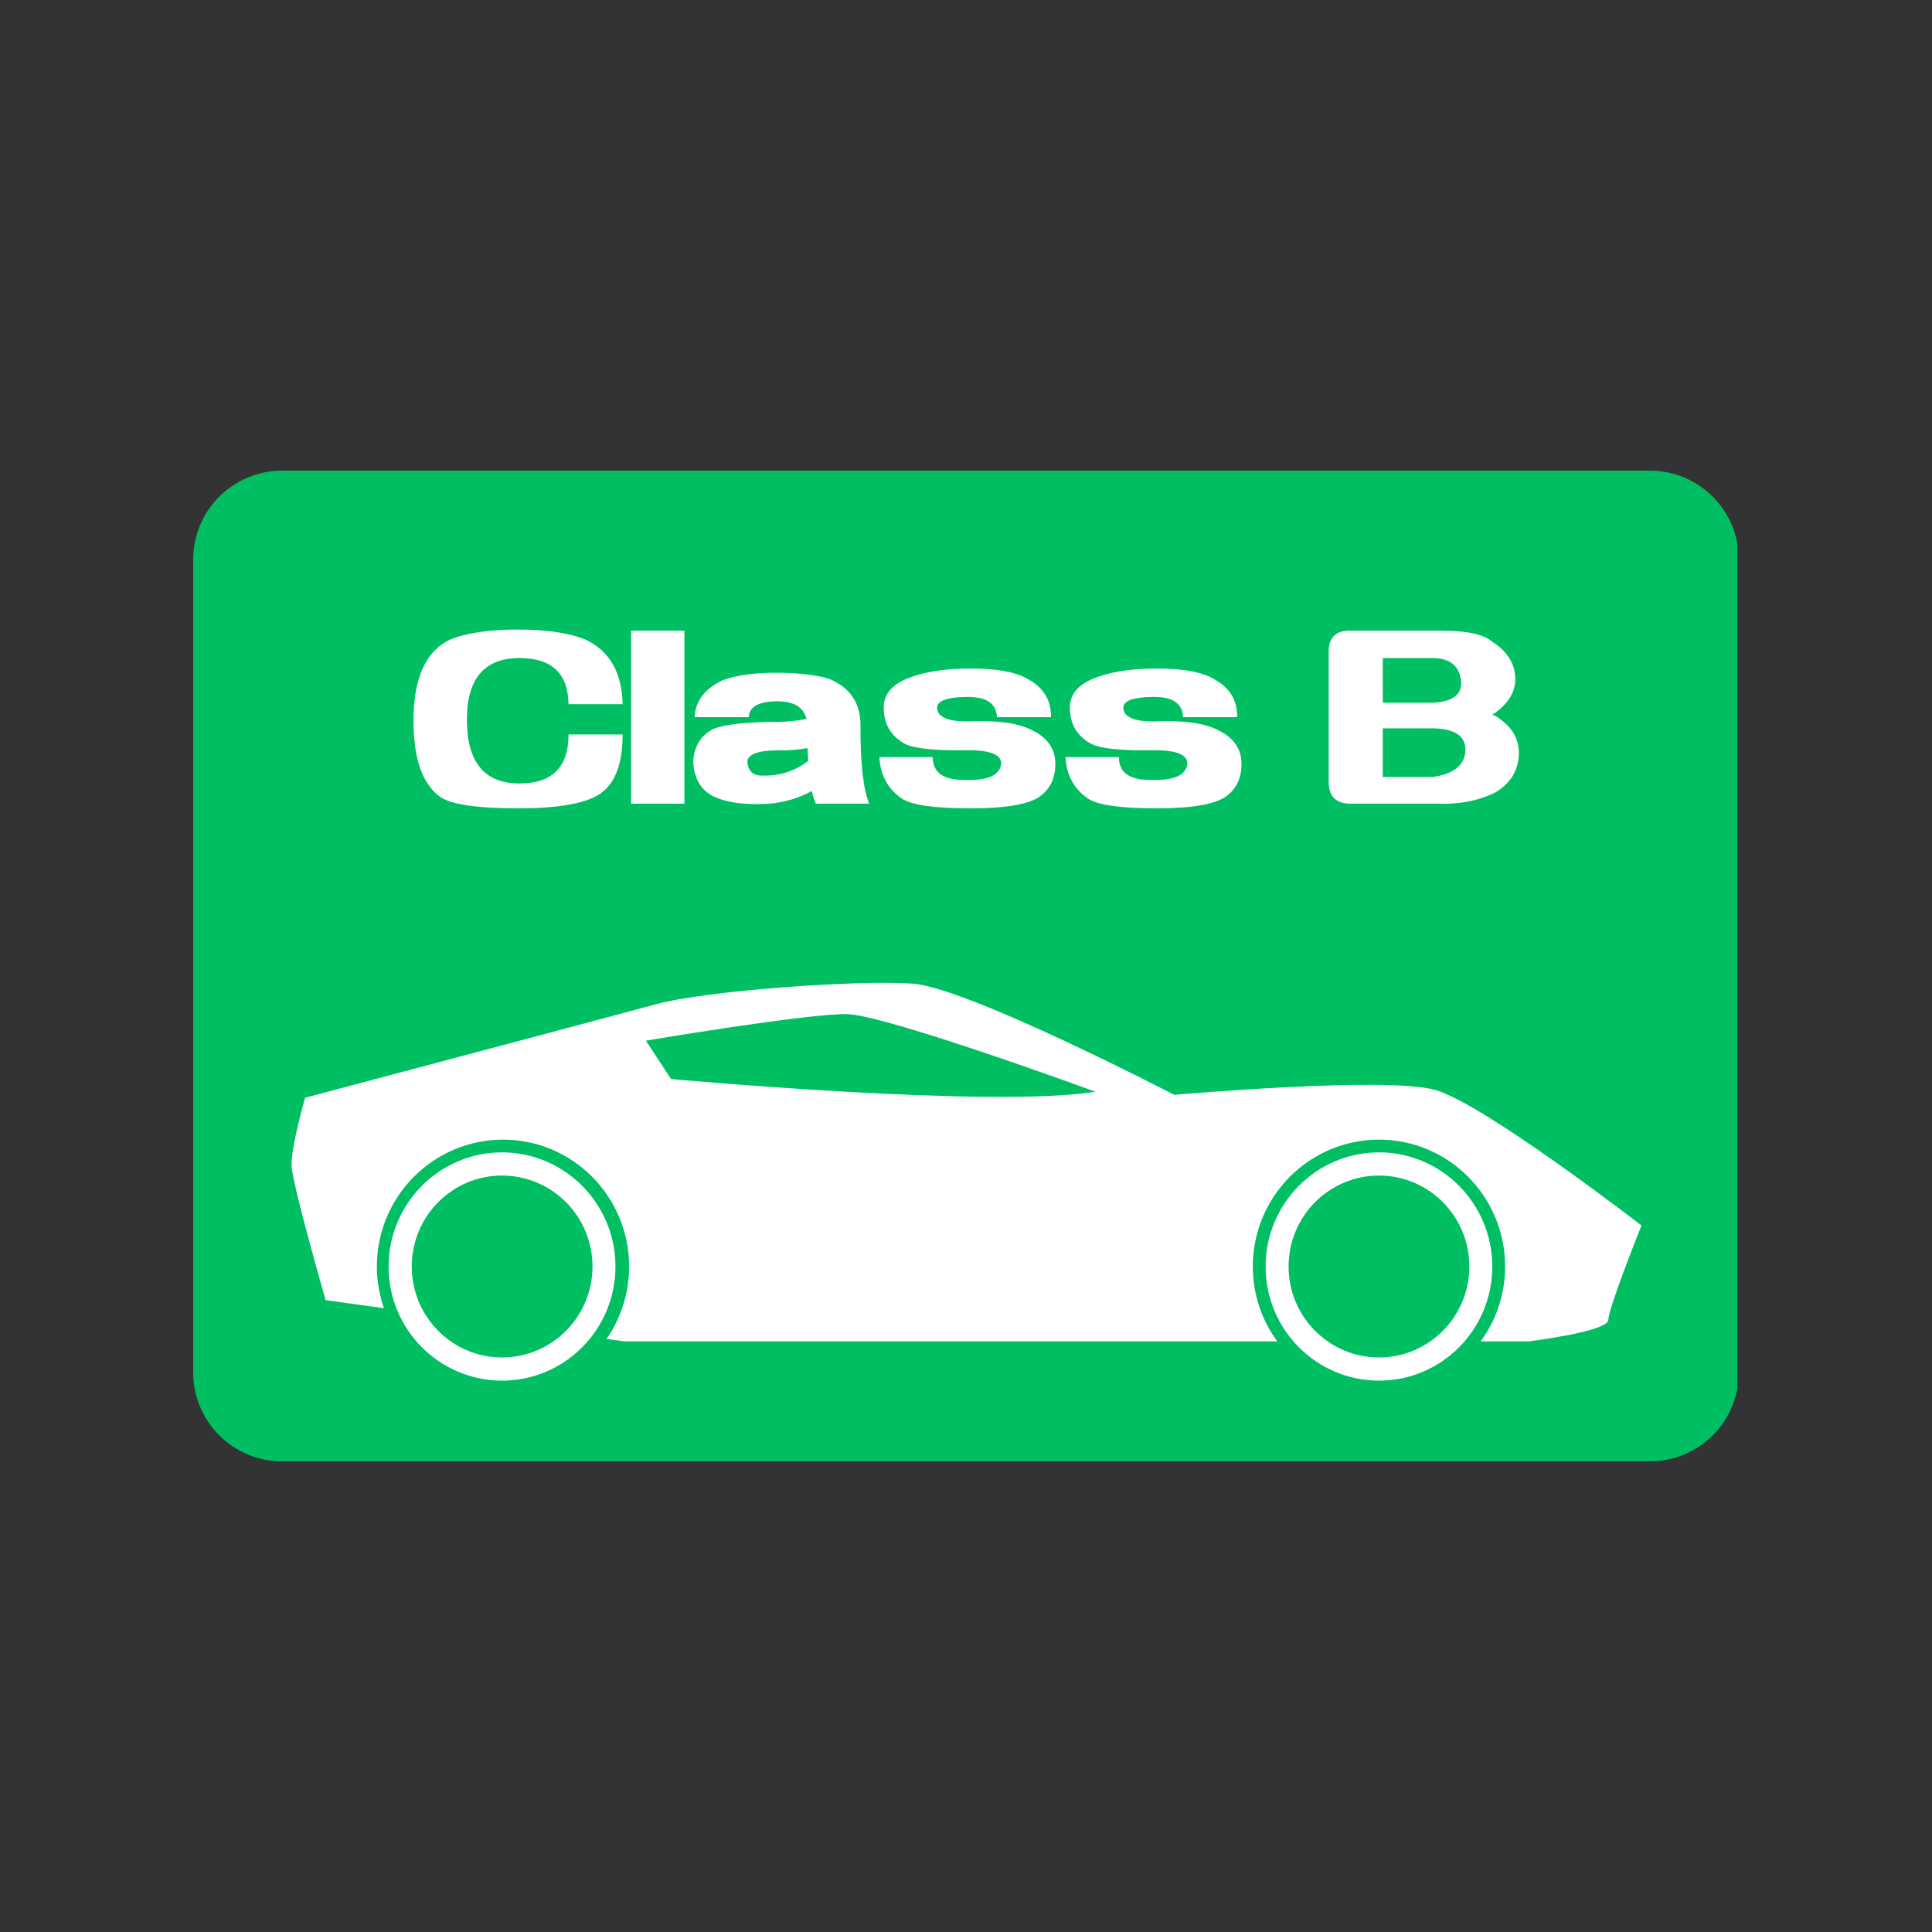 <svg xmlns="http://www.w3.org/2000/svg" xmlns:xlink="http://www.w3.org/1999/xlink" width="500" zoomAndPan="magnify" viewBox="0 0 375 375" height="500" preserveAspectRatio="xMidYMid meet" version="1.0"><rect x="0" y="0" width="375" height="375" fill="#333333" stroke="none"/><defs><g/><clipPath id="1dfdfbdede"><path d="M 37.5 91.352 L 337.957 91.352 L 337.957 283.645 L 37.5 283.645 Z M 37.5 91.352 " clip-rule="nonzero"/></clipPath><clipPath id="2cbcd62ea4"><path d="M 54.75 91.352 L 320.25 91.352 C 324.824 91.352 329.211 93.172 332.449 96.406 C 335.684 99.641 337.5 104.027 337.5 108.602 L 337.5 266.395 C 337.5 270.973 335.684 275.359 332.449 278.594 C 329.211 281.828 324.824 283.645 320.25 283.645 L 54.75 283.645 C 50.176 283.645 45.789 281.828 42.551 278.594 C 39.316 275.359 37.5 270.973 37.5 266.395 L 37.5 108.602 C 37.5 104.027 39.316 99.641 42.551 96.406 C 45.789 93.172 50.176 91.352 54.75 91.352 Z M 54.75 91.352 " clip-rule="nonzero"/></clipPath><clipPath id="bccee356e7"><path d="M 56.164 190.207 L 318.664 190.207 L 318.664 268 L 56.164 268 Z M 56.164 190.207 " clip-rule="nonzero"/></clipPath></defs><g clip-path="url(#1dfdfbdede)"><g clip-path="url(#2cbcd62ea4)"><path fill="#00bf63" d="M 37.5 91.352 L 337.207 91.352 L 337.207 283.645 L 37.5 283.645 Z M 37.5 91.352 " fill-opacity="1" fill-rule="nonzero"/></g></g><g fill="#ffffff" fill-opacity="1"><g transform="translate(78.45, 169.43)"><g><path d="M 35.203 -45.281 C 39.867 -43.082 42.27 -38.906 42.406 -32.75 L 31.906 -32.75 C 31.812 -38.719 28.641 -41.703 22.391 -41.703 C 15.578 -41.703 12.172 -37.711 12.172 -29.734 C 12.172 -21.484 15.578 -17.359 22.391 -17.359 C 28.734 -17.359 31.906 -20.531 31.906 -26.875 L 42.406 -26.875 C 42.406 -21.414 41.062 -17.66 38.375 -15.609 C 35.695 -13.555 30.266 -12.531 22.078 -12.531 C 13.891 -12.531 8.789 -13.32 6.781 -14.906 C 3.469 -17.426 1.812 -22.301 1.812 -29.531 C 1.812 -37.789 4.172 -43.039 8.891 -45.281 C 12.055 -46.582 16.438 -47.234 22.031 -47.234 C 27.633 -47.234 32.023 -46.582 35.203 -45.281 Z M 35.203 -45.281 "/></g></g></g><g fill="#ffffff" fill-opacity="1"><g transform="translate(120.952, 169.43)"><g><path d="M 1.547 -13.438 L 1.547 -47.031 L 11.891 -47.031 L 11.891 -13.438 Z M 1.547 -13.438 "/></g></g></g><g fill="#ffffff" fill-opacity="1"><g transform="translate(132.737, 169.43)"><g><path d="M 7.625 -37.438 C 10.238 -38.375 13.645 -38.844 17.844 -38.844 C 22.039 -38.844 25.445 -38.469 28.062 -37.719 C 32.207 -36.039 34.281 -33.031 34.281 -28.688 C 34.238 -21.414 34.801 -16.332 35.969 -13.438 L 25.609 -13.438 C 25.328 -14.094 25.07 -14.91 24.844 -15.891 C 21.531 -14.109 17.914 -13.266 14 -13.359 C 10.312 -13.359 7.441 -13.922 5.391 -15.047 C 3.148 -16.305 1.957 -18.52 1.812 -21.688 C 2 -24.582 3.285 -26.66 5.672 -27.922 C 7.91 -28.848 12.176 -29.312 18.469 -29.312 C 19.82 -29.312 21.598 -29.5 23.797 -29.875 C 23.234 -32.164 21.363 -33.312 18.188 -33.312 C 14.551 -33.312 12.688 -32.285 12.594 -30.234 L 2.094 -30.234 C 2.238 -33.398 4.082 -35.801 7.625 -37.438 Z M 18.469 -23.797 C 14.508 -23.797 12.457 -23.07 12.312 -21.625 C 12.457 -19.801 13.391 -18.891 15.109 -18.891 C 18.609 -18.797 21.617 -19.754 24.141 -21.766 C 24.098 -22.555 24.051 -23.375 24 -24.219 C 22 -23.883 20.156 -23.742 18.469 -23.797 Z M 18.469 -23.797 "/></g></g></g><g fill="#ffffff" fill-opacity="1"><g transform="translate(168.872, 169.43)"><g><path d="M 30.438 -37.719 C 33.613 -36.082 35.176 -33.586 35.125 -30.234 L 24.625 -30.234 C 24.531 -32.848 22.664 -34.156 19.031 -34.156 C 15.062 -34.156 13.055 -33.453 13.016 -32.047 C 13.055 -30.273 15.062 -29.391 19.031 -29.391 C 24.676 -29.672 28.852 -29.086 31.562 -27.641 C 34.5 -26.191 35.969 -24.023 35.969 -21.141 C 35.969 -18.523 35.055 -16.492 33.234 -15.047 C 31.18 -13.367 26.609 -12.531 19.516 -12.531 C 12.43 -12.531 7.957 -13.18 6.094 -14.484 C 3.426 -16.348 2 -19.008 1.812 -22.469 L 12.172 -22.469 C 12.172 -19.52 14.176 -18.047 18.188 -18.047 C 22.906 -17.867 25.332 -18.969 25.469 -21.344 C 25.332 -23.113 22.906 -23.93 18.188 -23.797 C 12.457 -23.742 8.703 -24.141 6.922 -24.984 C 4.078 -26.473 2.656 -28.852 2.656 -32.125 C 2.656 -34.594 4.172 -36.457 7.203 -37.719 C 10.379 -39.02 14.484 -39.672 19.516 -39.672 C 24.555 -39.672 28.195 -39.02 30.438 -37.719 Z M 30.438 -37.719 "/></g></g></g><g fill="#ffffff" fill-opacity="1"><g transform="translate(205.007, 169.43)"><g><path d="M 30.438 -37.719 C 33.613 -36.082 35.176 -33.586 35.125 -30.234 L 24.625 -30.234 C 24.531 -32.848 22.664 -34.156 19.031 -34.156 C 15.062 -34.156 13.055 -33.453 13.016 -32.047 C 13.055 -30.273 15.062 -29.391 19.031 -29.391 C 24.676 -29.672 28.852 -29.086 31.562 -27.641 C 34.5 -26.191 35.969 -24.023 35.969 -21.141 C 35.969 -18.523 35.055 -16.492 33.234 -15.047 C 31.18 -13.367 26.609 -12.531 19.516 -12.531 C 12.43 -12.531 7.957 -13.18 6.094 -14.484 C 3.426 -16.348 2 -19.008 1.812 -22.469 L 12.172 -22.469 C 12.172 -19.52 14.176 -18.047 18.188 -18.047 C 22.906 -17.867 25.332 -18.969 25.469 -21.344 C 25.332 -23.113 22.906 -23.93 18.188 -23.797 C 12.457 -23.742 8.703 -24.141 6.922 -24.984 C 4.078 -26.473 2.656 -28.852 2.656 -32.125 C 2.656 -34.594 4.172 -36.457 7.203 -37.719 C 10.379 -39.02 14.484 -39.672 19.516 -39.672 C 24.555 -39.672 28.195 -39.02 30.438 -37.719 Z M 30.438 -37.719 "/></g></g></g><g fill="#ffffff" fill-opacity="1"><g transform="translate(241.142, 169.43)"><g/></g></g><g fill="#ffffff" fill-opacity="1"><g transform="translate(256.286, 169.43)"><g><path d="M 5.875 -13.438 C 3.031 -13.438 1.609 -14.836 1.609 -17.641 L 1.609 -42.969 C 1.609 -45.676 2.984 -47.031 5.734 -47.031 L 23.297 -47.031 C 28.391 -47.031 31.75 -46.305 33.375 -44.859 C 36.125 -43.086 37.602 -40.867 37.812 -38.203 C 38.031 -35.547 36.766 -33.191 34.016 -31.141 C 33.828 -31.004 33.613 -30.863 33.375 -30.719 C 33.562 -30.625 33.727 -30.555 33.875 -30.516 C 37.094 -28.598 38.641 -26.078 38.516 -22.953 C 38.398 -19.828 36.875 -17.379 33.938 -15.609 C 30.625 -13.973 26.801 -13.25 22.469 -13.438 Z M 21.688 -18.609 C 25.656 -19.129 27.801 -20.719 28.125 -23.375 C 28.406 -26.406 26.332 -27.969 21.906 -28.062 L 12.109 -28.062 L 12.109 -18.609 Z M 21.906 -33.031 C 25.77 -33.258 27.566 -34.68 27.297 -37.297 C 26.961 -40.234 25.094 -41.703 21.688 -41.703 L 12.109 -41.703 L 12.109 -33.031 Z M 21.906 -33.031 "/></g></g></g><g clip-path="url(#bccee356e7)"><path fill="#ffffff" d="M 212.629 211.902 C 212.629 211.902 172.02 197.016 164.438 196.844 C 156.898 196.668 125.367 201.992 125.367 201.992 L 130.254 209.438 C 130.254 209.438 192.625 215.148 212.629 211.902 Z M 267.676 228.172 C 257.953 228.172 250.113 236.09 250.113 245.828 C 250.113 255.562 257.953 263.48 267.676 263.48 C 277.359 263.48 285.199 255.562 285.199 245.828 C 285.199 236.09 277.359 228.172 267.676 228.172 Z M 267.676 223.672 C 255.512 223.672 245.656 233.625 245.656 245.828 C 245.656 258.07 255.512 267.98 267.676 267.98 C 279.801 267.98 289.652 258.07 289.652 245.828 C 289.652 233.625 279.801 223.672 267.676 223.672 Z M 97.438 228.172 C 87.758 228.172 79.918 236.09 79.918 245.828 C 79.918 255.562 87.758 263.48 97.438 263.48 C 107.16 263.48 115.004 255.562 115.004 245.828 C 115.004 236.09 107.16 228.172 97.438 228.172 Z M 97.438 223.672 C 85.316 223.672 75.422 233.625 75.422 245.828 C 75.422 258.07 85.316 267.98 97.438 267.98 C 109.605 267.98 119.457 258.07 119.457 245.828 C 119.457 233.625 109.605 223.672 97.438 223.672 Z M 318.613 237.863 C 318.613 237.863 287.98 214.195 278.559 211.555 C 269.09 208.871 227.922 212.508 227.922 212.508 C 227.922 212.508 187.871 191.695 177.117 190.918 C 166.367 190.18 137.062 192.258 127.254 194.941 C 117.402 197.621 59.227 213.07 59.227 213.07 C 59.227 213.07 56.398 222.805 56.613 226.398 C 56.785 230.031 63.211 252.359 63.211 252.359 L 74.52 253.918 C 73.664 251.406 73.148 248.684 73.148 245.828 C 73.148 232.238 84.117 221.203 97.652 221.203 C 111.148 221.203 122.113 232.238 122.113 245.828 C 122.113 251.062 120.484 255.906 117.746 259.887 L 121.215 260.363 L 247.93 260.363 C 244.93 256.297 243.172 251.277 243.172 245.828 C 243.172 232.238 254.141 221.203 267.676 221.203 C 281.172 221.203 292.141 232.238 292.141 245.828 C 292.141 251.277 290.383 256.297 287.383 260.363 L 296.68 260.363 C 296.68 260.363 312.188 258.461 312.188 256.168 C 312.188 253.875 318.613 237.863 318.613 237.863 " fill-opacity="1" fill-rule="evenodd"/></g></svg>